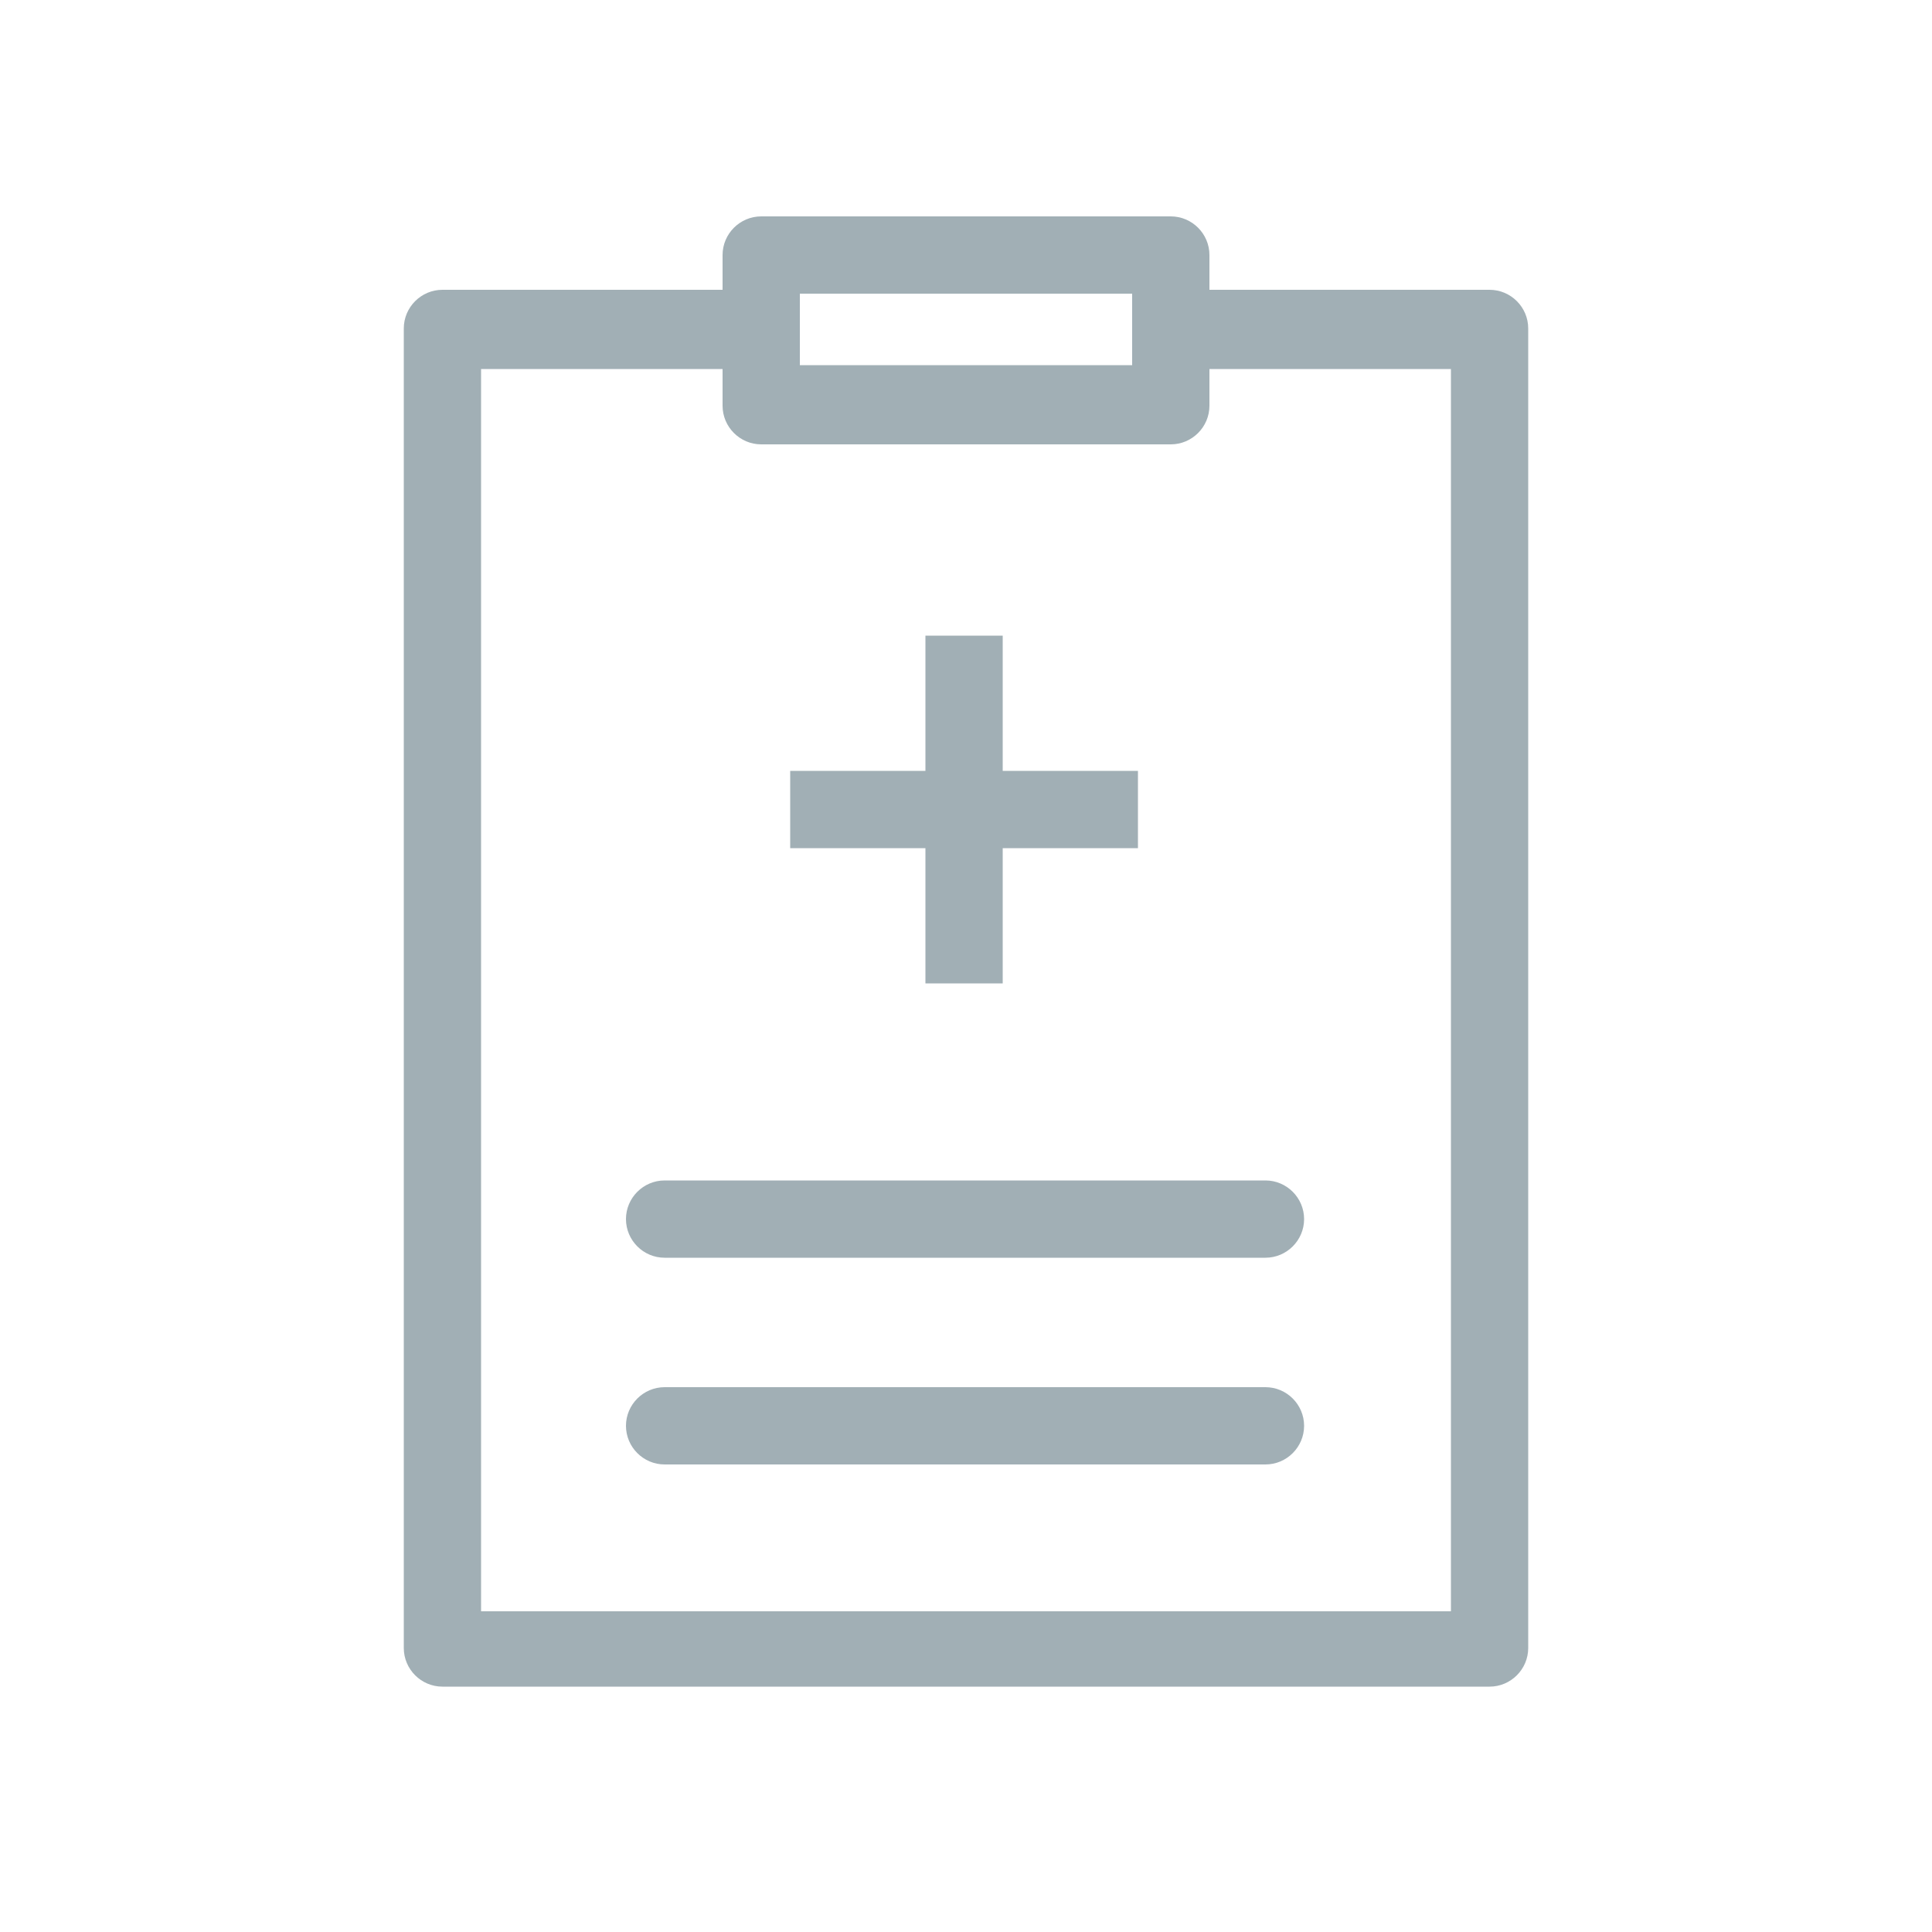 <?xml version="1.0" encoding="utf-8"?>
<!-- Generator: Adobe Illustrator 23.0.1, SVG Export Plug-In . SVG Version: 6.00 Build 0)  -->
<svg version="1.1" id="Capa_1" xmlns="http://www.w3.org/2000/svg" xmlns:xlink="http://www.w3.org/1999/xlink" x="0px" y="0px"
	 viewBox="0 0 100 100" style="enable-background:new 0 0 100 100;" xml:space="preserve">
<style type="text/css">
	.st0{fill-rule:evenodd;clip-rule:evenodd;fill:#A1AFB5;}
</style>
<g>
	<path class="st0" d="M47.9,32.9h4v7h7v4h-7v7h-4v-7h-7v-4h7L47.9,32.9z M62.6,15h14.5c1.1,0,2,0.9,2,2v68.3c0,1.1-0.9,2-2,2H22.9
		c-1.1,0-2-0.9-2-2V17c0-1.1,0.9-2,2-2h14.5v-1.8c0-1.1,0.9-2,2-2h21.2c1.1,0,2,0.9,2,2L62.6,15z M34.4,65.1c-1.1,0-2-0.9-2-2
		c0-1.1,0.9-2,2-2h31.1c1.1,0,2,0.9,2,2c0,1.1-0.9,2-2,2H34.4z M34.4,75.8c-1.1,0-2-0.9-2-2c0-1.1,0.9-2,2-2h31.1c1.1,0,2,0.9,2,2
		c0,1.1-0.9,2-2,2H34.4z M37.4,19.1H24.9v64.3h50.2V19.1H62.6v1.9c0,1.1-0.9,2-2,2H39.4c-1.1,0-2-0.9-2-2
		C37.4,20.9,37.4,19.1,37.4,19.1z M58.6,15.2H41.4v3.7h17.2V15.2z"/>
</g>
</svg>
